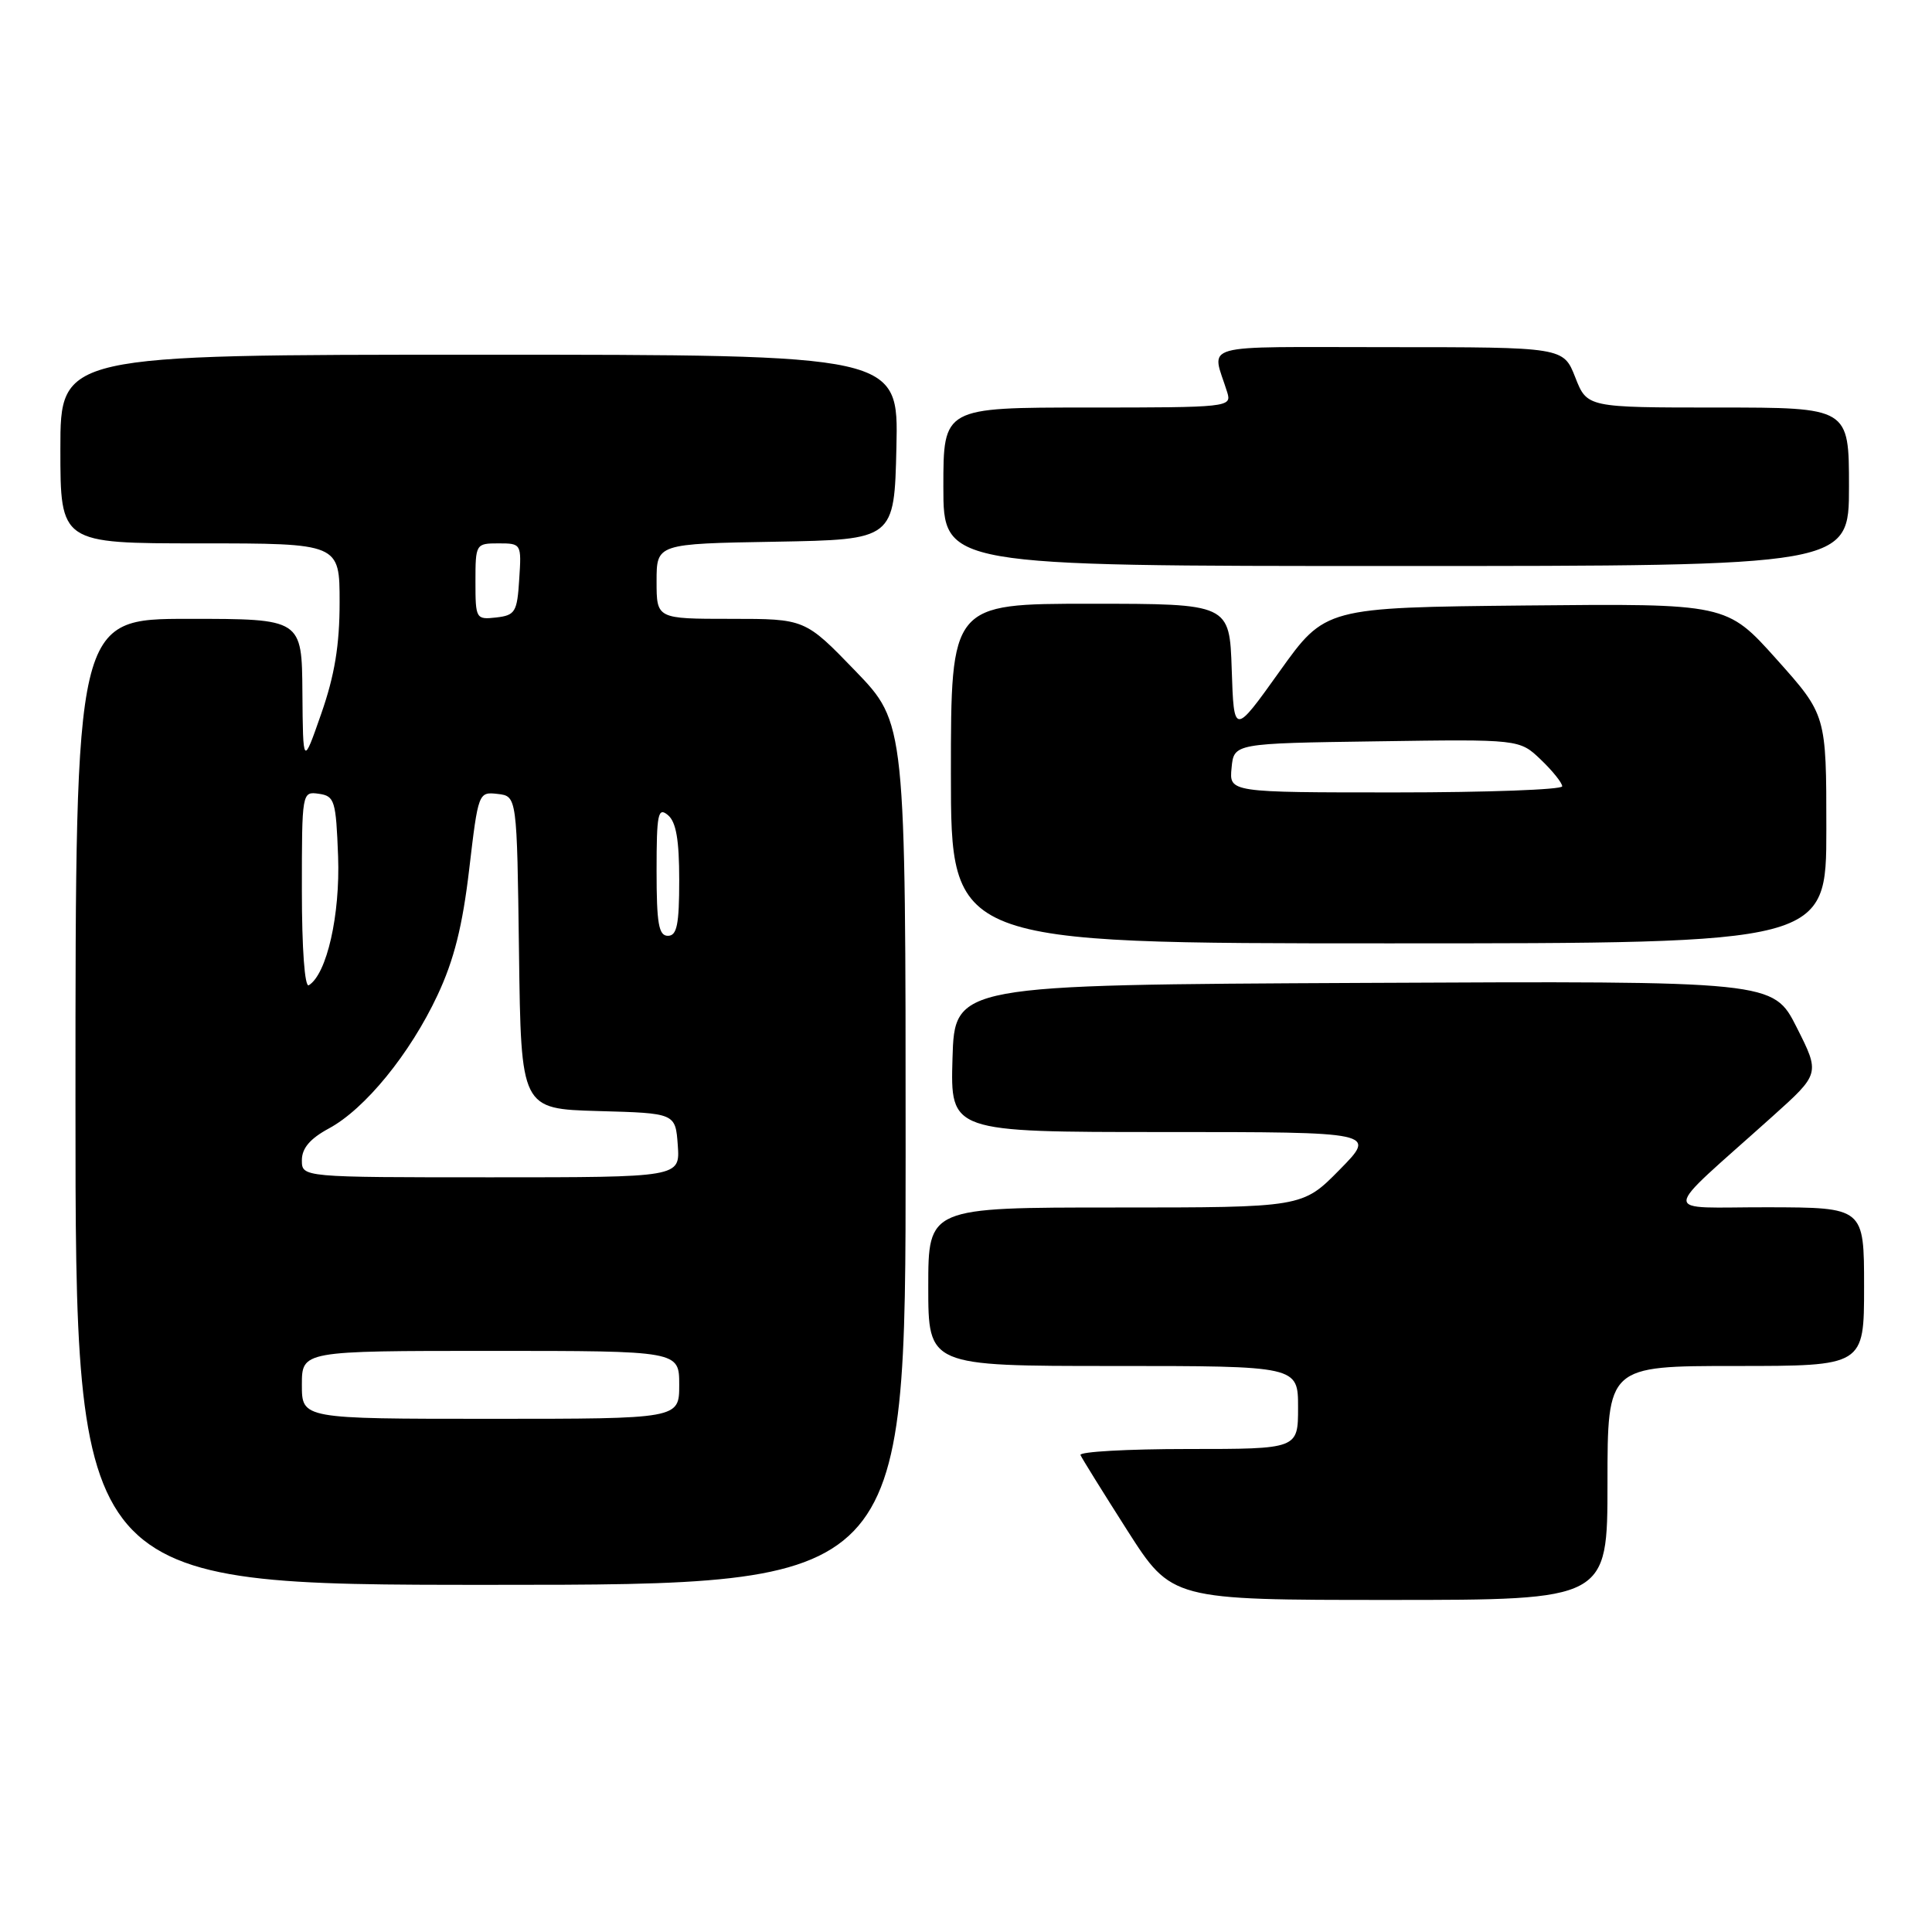 <?xml version="1.0" encoding="UTF-8" standalone="no"?>
<!DOCTYPE svg PUBLIC "-//W3C//DTD SVG 1.1//EN" "http://www.w3.org/Graphics/SVG/1.1/DTD/svg11.dtd" >
<svg xmlns="http://www.w3.org/2000/svg" xmlns:xlink="http://www.w3.org/1999/xlink" version="1.1" viewBox="0 0 256 256">
 <g >
 <path fill="currentColor"
d=" M 213.00 196.50 C 213.00 181.00 213.00 181.00 230.00 181.00 C 247.00 181.00 247.00 181.00 247.00 170.50 C 247.00 160.00 247.00 160.00 234.25 159.97 C 219.82 159.94 219.75 161.50 234.83 147.96 C 241.17 142.27 241.17 142.27 238.07 136.13 C 234.96 129.98 234.96 129.98 180.73 130.24 C 126.50 130.50 126.50 130.50 126.21 140.25 C 125.93 150.00 125.93 150.00 154.18 150.00 C 182.42 150.00 182.42 150.00 177.50 155.00 C 172.58 160.00 172.58 160.00 147.79 160.00 C 123.00 160.00 123.00 160.00 123.00 170.50 C 123.00 181.00 123.00 181.00 147.50 181.00 C 172.00 181.00 172.00 181.00 172.00 186.50 C 172.00 192.00 172.00 192.00 157.42 192.00 C 149.40 192.00 142.98 192.36 143.17 192.80 C 143.35 193.23 146.15 197.73 149.38 202.80 C 155.26 212.00 155.26 212.00 184.13 212.00 C 213.00 212.00 213.00 212.00 213.00 196.50 Z  M 120.00 152.90 C 120.00 95.81 120.00 95.81 113.34 88.90 C 106.67 82.00 106.67 82.00 96.84 82.00 C 87.00 82.00 87.00 82.00 87.00 77.03 C 87.00 72.05 87.00 72.05 102.75 71.78 C 118.50 71.50 118.50 71.50 118.78 59.25 C 119.06 47.00 119.06 47.00 63.53 47.00 C 8.00 47.00 8.00 47.00 8.00 59.50 C 8.00 72.00 8.00 72.00 26.50 72.00 C 45.00 72.00 45.00 72.00 45.00 79.81 C 45.00 85.49 44.34 89.50 42.57 94.56 C 40.15 101.50 40.15 101.50 40.07 91.75 C 40.00 82.00 40.00 82.00 25.00 82.00 C 10.00 82.00 10.00 82.00 10.00 146.00 C 10.00 210.00 10.00 210.00 65.00 210.00 C 120.00 210.00 120.00 210.00 120.00 152.90 Z  M 242.00 109.86 C 242.00 94.73 242.00 94.73 235.40 87.35 C 228.79 79.97 228.79 79.97 202.20 80.23 C 175.60 80.50 175.60 80.50 169.55 88.97 C 163.50 97.44 163.50 97.44 163.21 88.72 C 162.92 80.00 162.92 80.00 144.46 80.00 C 126.00 80.00 126.00 80.00 126.00 102.50 C 126.00 125.00 126.00 125.00 184.00 125.00 C 242.00 125.00 242.00 125.00 242.00 109.86 Z  M 245.00 64.50 C 245.00 54.00 245.00 54.00 227.65 54.00 C 210.30 54.00 210.30 54.00 208.73 50.00 C 207.16 46.00 207.16 46.00 183.96 46.00 C 158.20 46.00 160.56 45.34 162.62 52.00 C 163.22 53.95 162.77 54.00 144.12 54.00 C 125.00 54.00 125.00 54.00 125.00 64.50 C 125.00 75.00 125.00 75.00 185.00 75.00 C 245.00 75.00 245.00 75.00 245.00 64.50 Z  M 40.00 183.50 C 40.00 179.00 40.00 179.00 65.00 179.00 C 90.00 179.00 90.00 179.00 90.00 183.50 C 90.00 188.00 90.00 188.00 65.00 188.00 C 40.00 188.00 40.00 188.00 40.00 183.50 Z  M 40.00 153.73 C 40.00 152.15 41.09 150.87 43.57 149.53 C 48.37 146.95 54.35 139.61 57.98 131.85 C 60.16 127.21 61.29 122.69 62.17 115.19 C 63.37 105.01 63.40 104.91 65.94 105.20 C 68.50 105.50 68.50 105.50 68.77 126.22 C 69.04 146.93 69.04 146.93 79.27 147.22 C 89.50 147.50 89.50 147.50 89.81 151.75 C 90.11 156.00 90.11 156.00 65.06 156.00 C 40.00 156.00 40.00 156.00 40.00 153.73 Z  M 40.00 117.99 C 40.00 104.95 40.01 104.86 42.25 105.18 C 44.34 105.48 44.52 106.07 44.80 113.48 C 45.08 121.24 43.31 129.07 40.92 130.55 C 40.38 130.88 40.00 125.74 40.00 117.99 Z  M 87.00 115.38 C 87.00 107.83 87.19 106.91 88.50 108.00 C 89.59 108.90 90.00 111.28 90.00 116.62 C 90.00 122.51 89.70 124.00 88.50 124.00 C 87.28 124.00 87.00 122.38 87.00 115.38 Z  M 63.00 77.07 C 63.00 72.08 63.05 72.00 66.05 72.00 C 69.08 72.00 69.11 72.05 68.80 76.75 C 68.53 81.10 68.27 81.53 65.75 81.82 C 63.07 82.12 63.00 82.00 63.00 77.07 Z  M 163.19 101.75 C 163.50 98.50 163.50 98.50 182.42 98.23 C 201.34 97.95 201.34 97.95 204.17 100.66 C 205.73 102.15 207.00 103.74 207.00 104.19 C 207.00 104.63 197.07 105.00 184.94 105.00 C 162.87 105.00 162.87 105.00 163.19 101.75 Z "/>
</g>
</svg>
